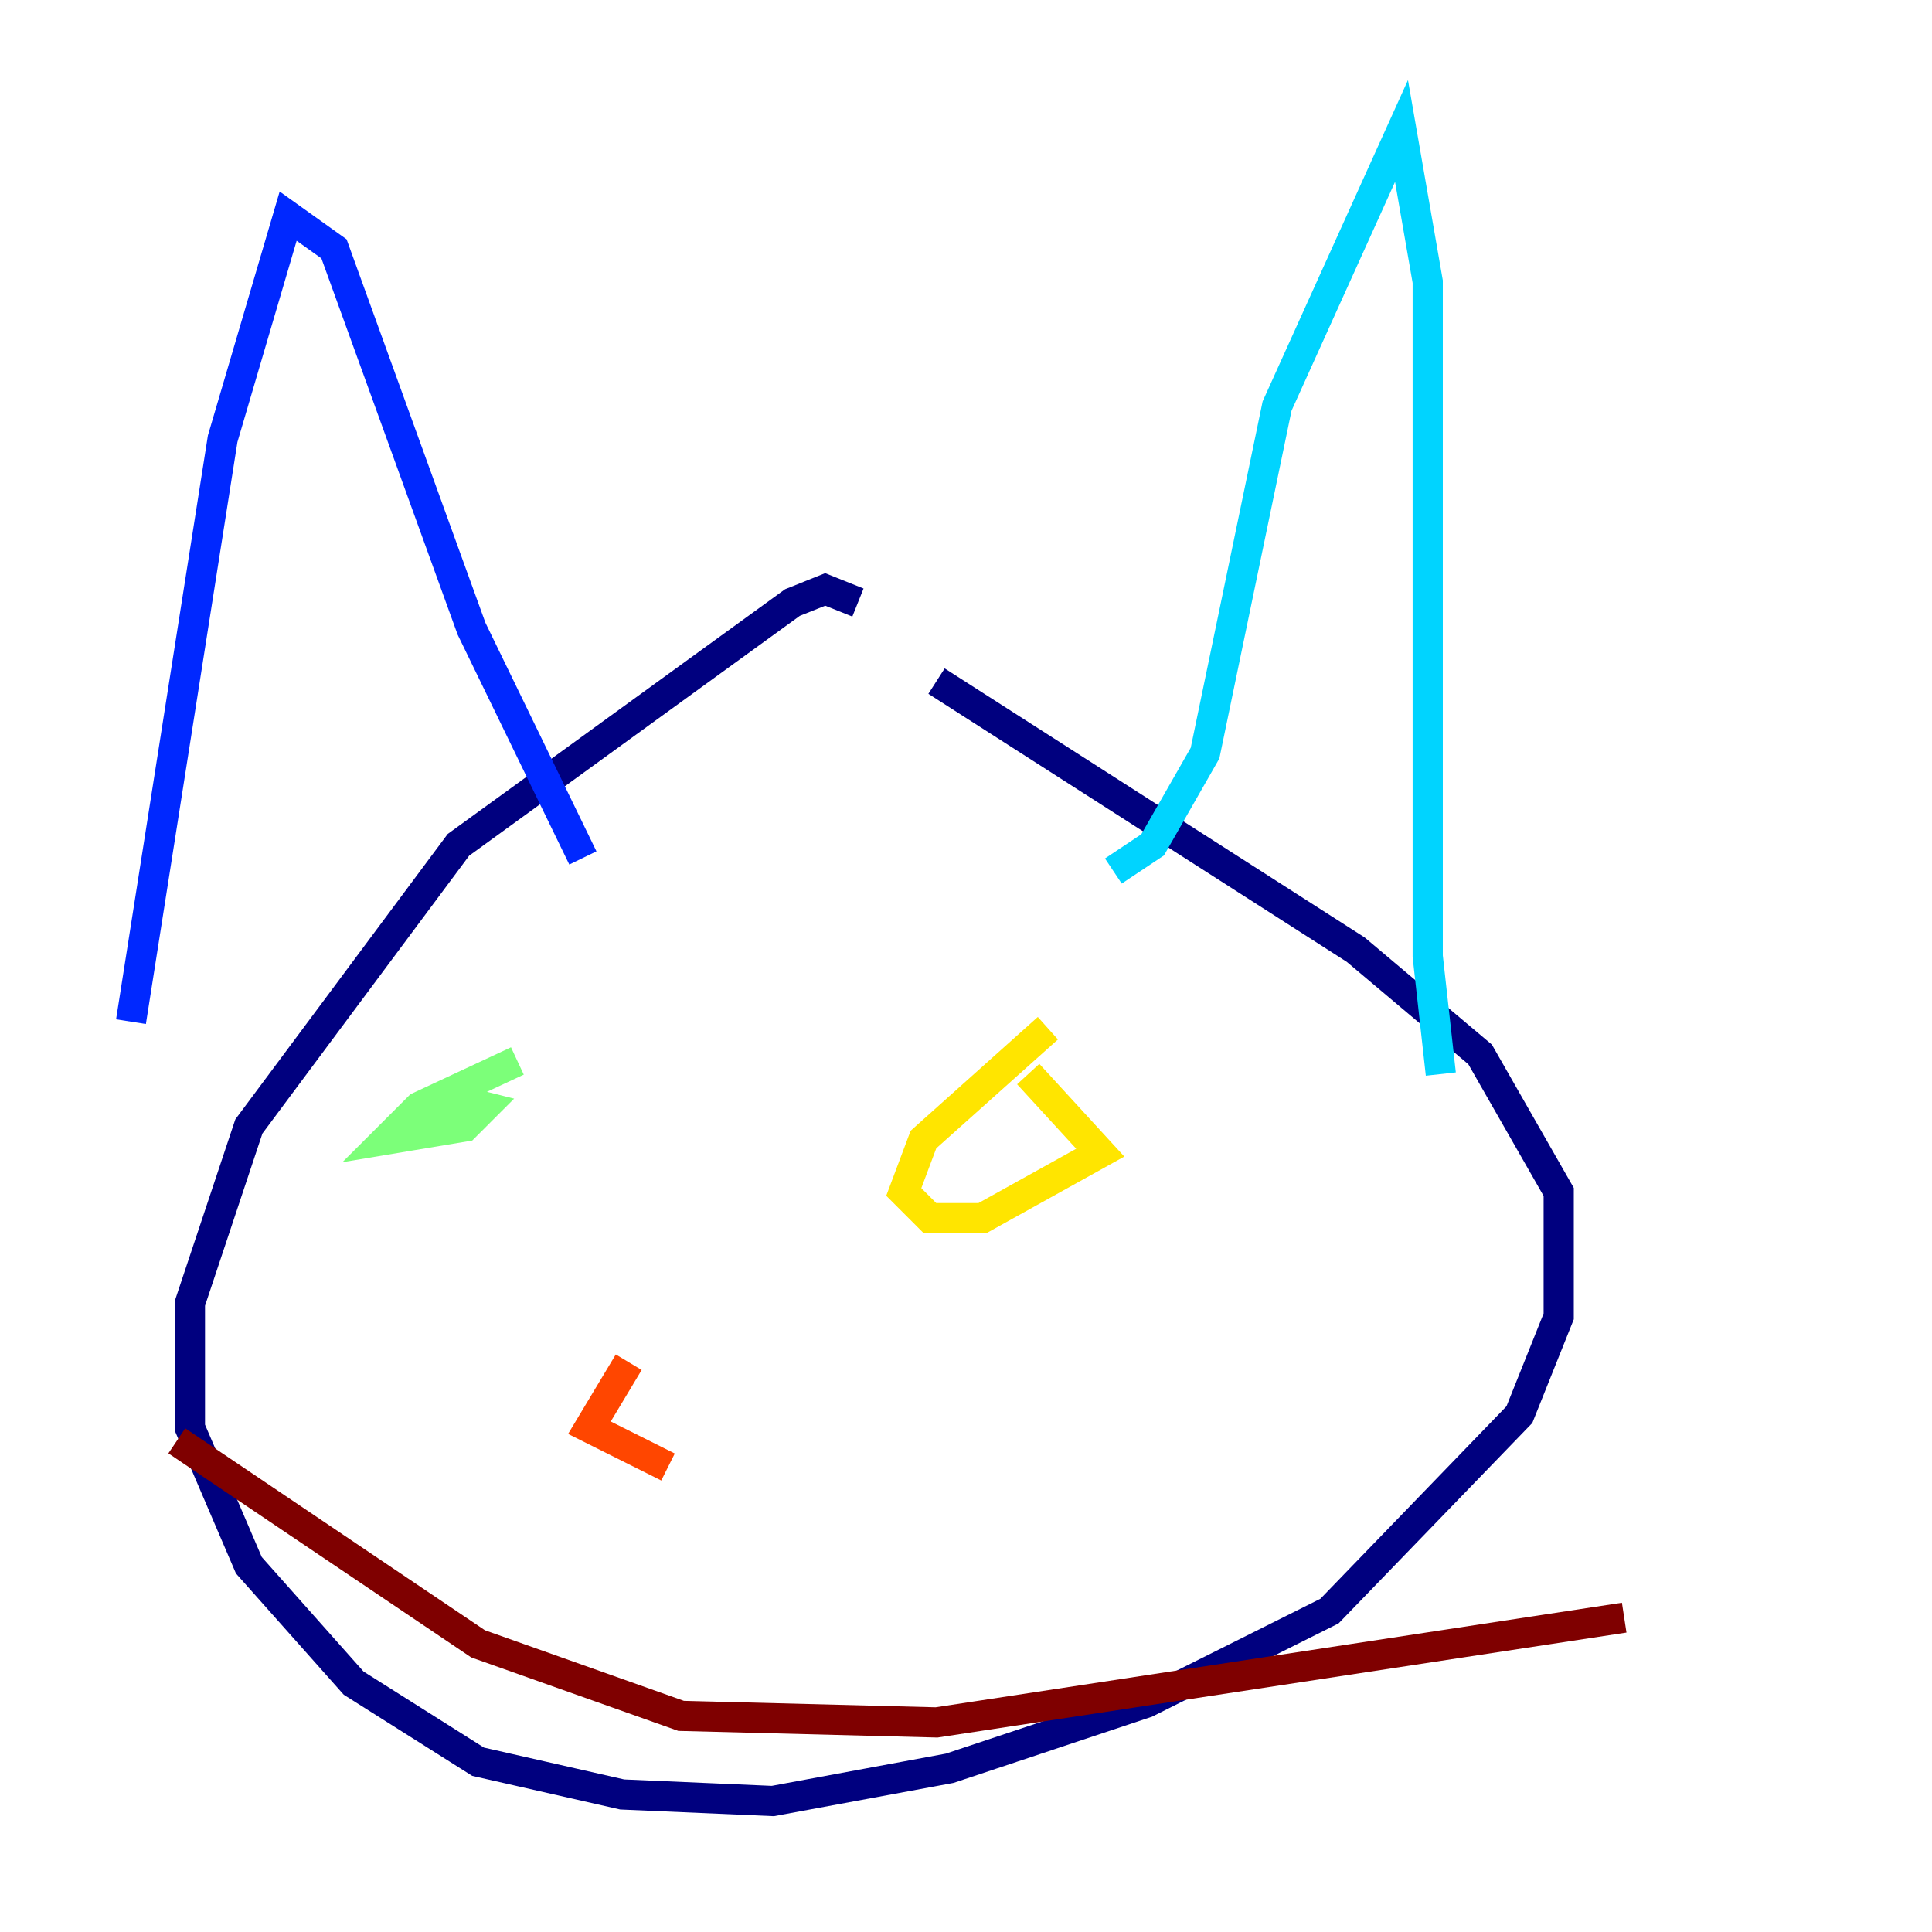 <?xml version="1.0" encoding="utf-8" ?>
<svg baseProfile="tiny" height="128" version="1.2" viewBox="0,0,128,128" width="128" xmlns="http://www.w3.org/2000/svg" xmlns:ev="http://www.w3.org/2001/xml-events" xmlns:xlink="http://www.w3.org/1999/xlink"><defs /><polyline fill="none" points="56.841,39.919 54.671,39.051 52.502,39.919 30.373,55.973 16.488,74.63 12.583,86.346 12.583,94.59 16.488,103.702 23.43,111.512 31.675,116.719 41.22,118.888 51.2,119.322 62.915,117.153 75.932,112.814 88.081,106.739 100.664,93.722 103.268,87.214 103.268,78.969 98.061,69.858 89.817,62.915 62.047,45.125" stroke="#00007f" stroke-width="2" /><polyline fill="none" points="8.678,67.688 14.752,29.071 19.091,14.319 22.129,16.488 31.241,41.654 38.617,56.841" stroke="#0028ff" stroke-width="2" /><polyline fill="none" points="73.763,57.709 76.366,55.973 79.837,49.898 84.61,26.902 92.854,8.678 94.59,18.658 94.59,63.349 95.458,71.159" stroke="#00d4ff" stroke-width="2" /><polyline fill="none" points="34.278,70.291 27.77,73.329 25.6,75.498 30.807,74.63 32.108,73.329 30.373,72.895 29.071,74.63" stroke="#7cff79" stroke-width="2" /><polyline fill="none" points="69.424,68.122 61.18,75.498 59.878,78.969 61.614,80.705 65.085,80.705 72.895,76.366 68.122,71.159" stroke="#ffe500" stroke-width="2" /><polyline fill="none" points="41.654,90.251 39.051,94.59 44.258,97.193" stroke="#ff4600" stroke-width="2" /><polyline fill="none" points="11.715,95.458 31.675,108.909 45.125,113.681 62.047,114.115 107.607,107.173" stroke="#7f0000" stroke-width="2" /></svg>